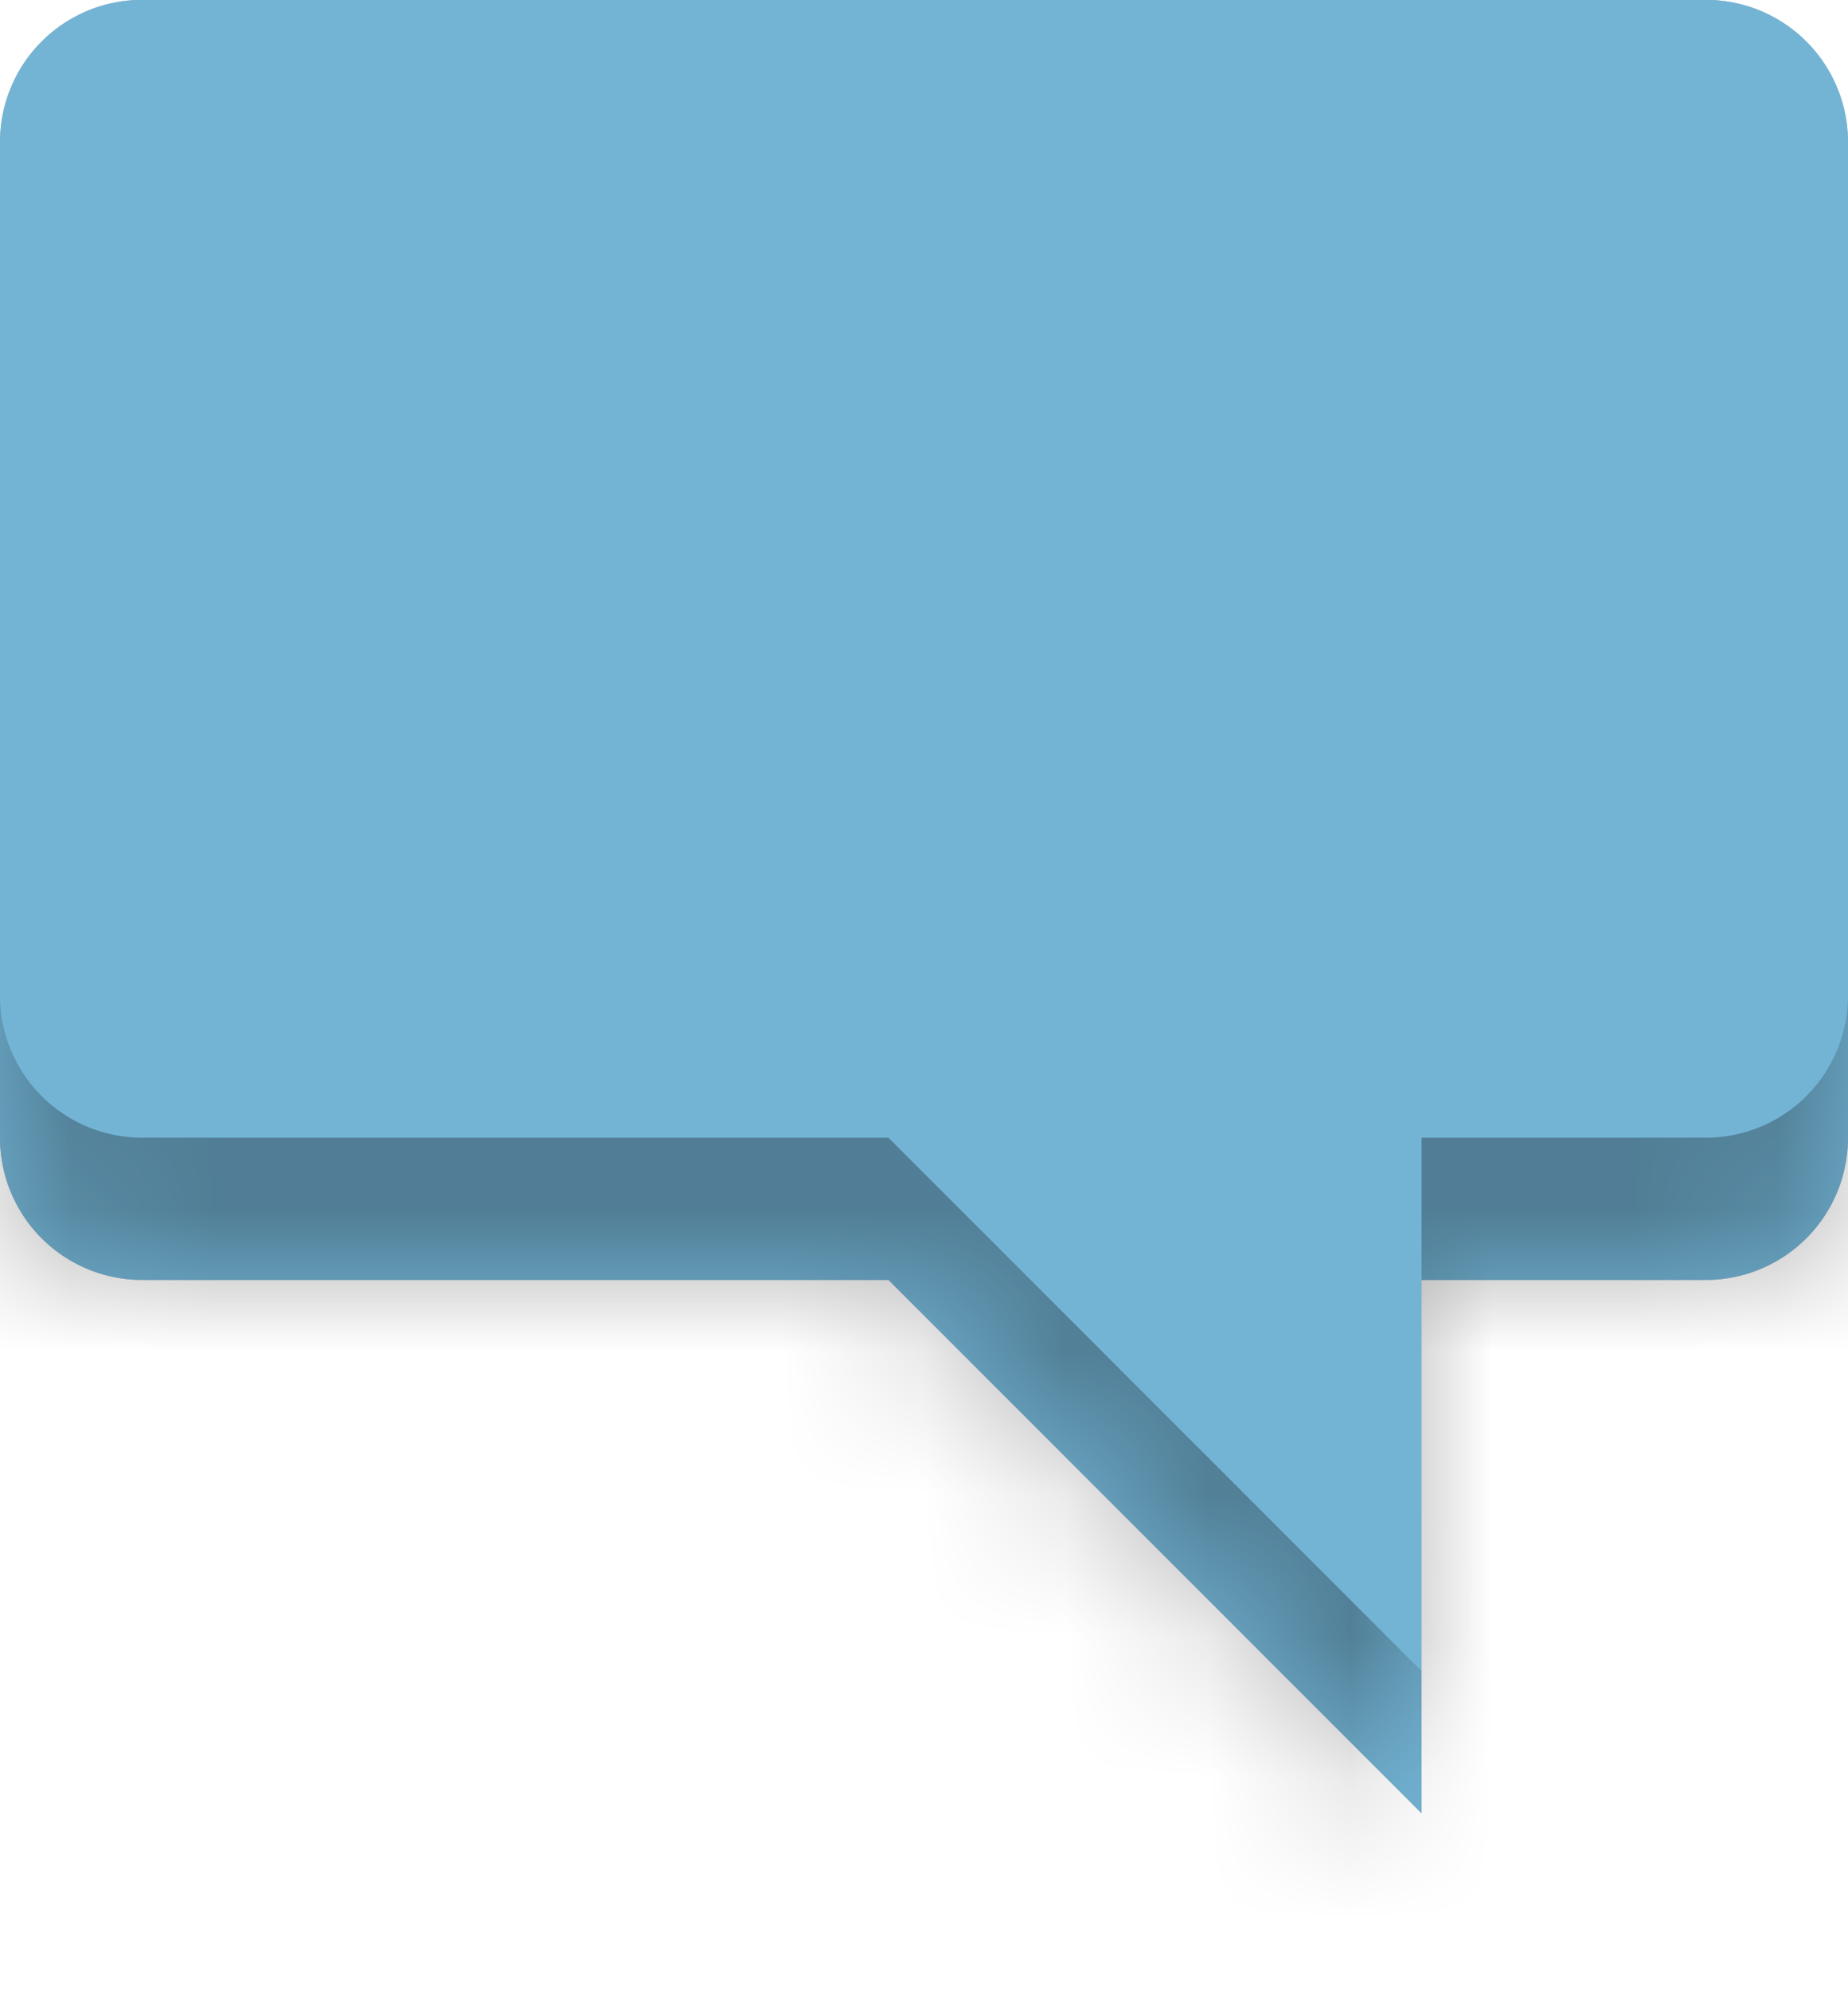 <svg xmlns="http://www.w3.org/2000/svg" xmlns:xlink="http://www.w3.org/1999/xlink" width="13" height="14" viewBox="0 0 13 14"><defs><path id="otlia" d="M439 324.999h11a1 1 0 0 1 1 1v7a1 1 0 0 1-1 1h-2v3.75l-3.75-3.75H439a1 1 0 0 1-1-1v-7a1 1 0 0 1 1-1z"/><path id="otlid" d="M438 339v-6.979a1 1 0 0 0 1 .978h5.25l3.75 3.75v-3.75h2a1 1 0 0 0 1-1v-7a1 1 0 0 0-.953-.999H451v15zm0-15h.953a1 1 0 0 0-.953.977zm1-.001l-.047.001h11.094l-.047-.001zm-1 1v7.022-7.044.022z"/><mask id="otlic" width="2" height="2" x="-1" y="-1"><path fill="#fff" d="M438 325h13v13h-13z"/><use xlink:href="#otlia"/></mask><filter id="otlib" width="33" height="34" x="428" y="315" filterUnits="userSpaceOnUse"><feOffset dy="1" in="SourceGraphic" result="FeOffset1056Out"/><feGaussianBlur in="FeOffset1056Out" result="FeGaussianBlur1057Out" stdDeviation="0 0"/></filter><filter id="otlie" width="200%" height="200%" x="-50%" y="-50%"><feGaussianBlur in="SourceGraphic" result="FeGaussianBlur1063Out" stdDeviation="0 0"/></filter><mask id="otlif"><use fill="#fff" xlink:href="#otlia"/></mask></defs><g><g transform="translate(-438 -325)"><g filter="url(#otlib)"><use fill="none" stroke-opacity=".9" stroke-width="0" mask="url(&quot;#otlic&quot;)" xlink:href="#otlia"/><use fill="#fff" fill-opacity=".9" xlink:href="#otlia"/></g><use fill="#b3b3b3" xlink:href="#otlia"/><use fill="#73b4d5" xlink:href="#otlia"/><use fill-opacity=".3" stroke="#000" stroke-opacity=".3" stroke-width="0" filter="url(#otlie)" mask="url(&quot;#otlif&quot;)" xlink:href="#otlid"/></g></g></svg>